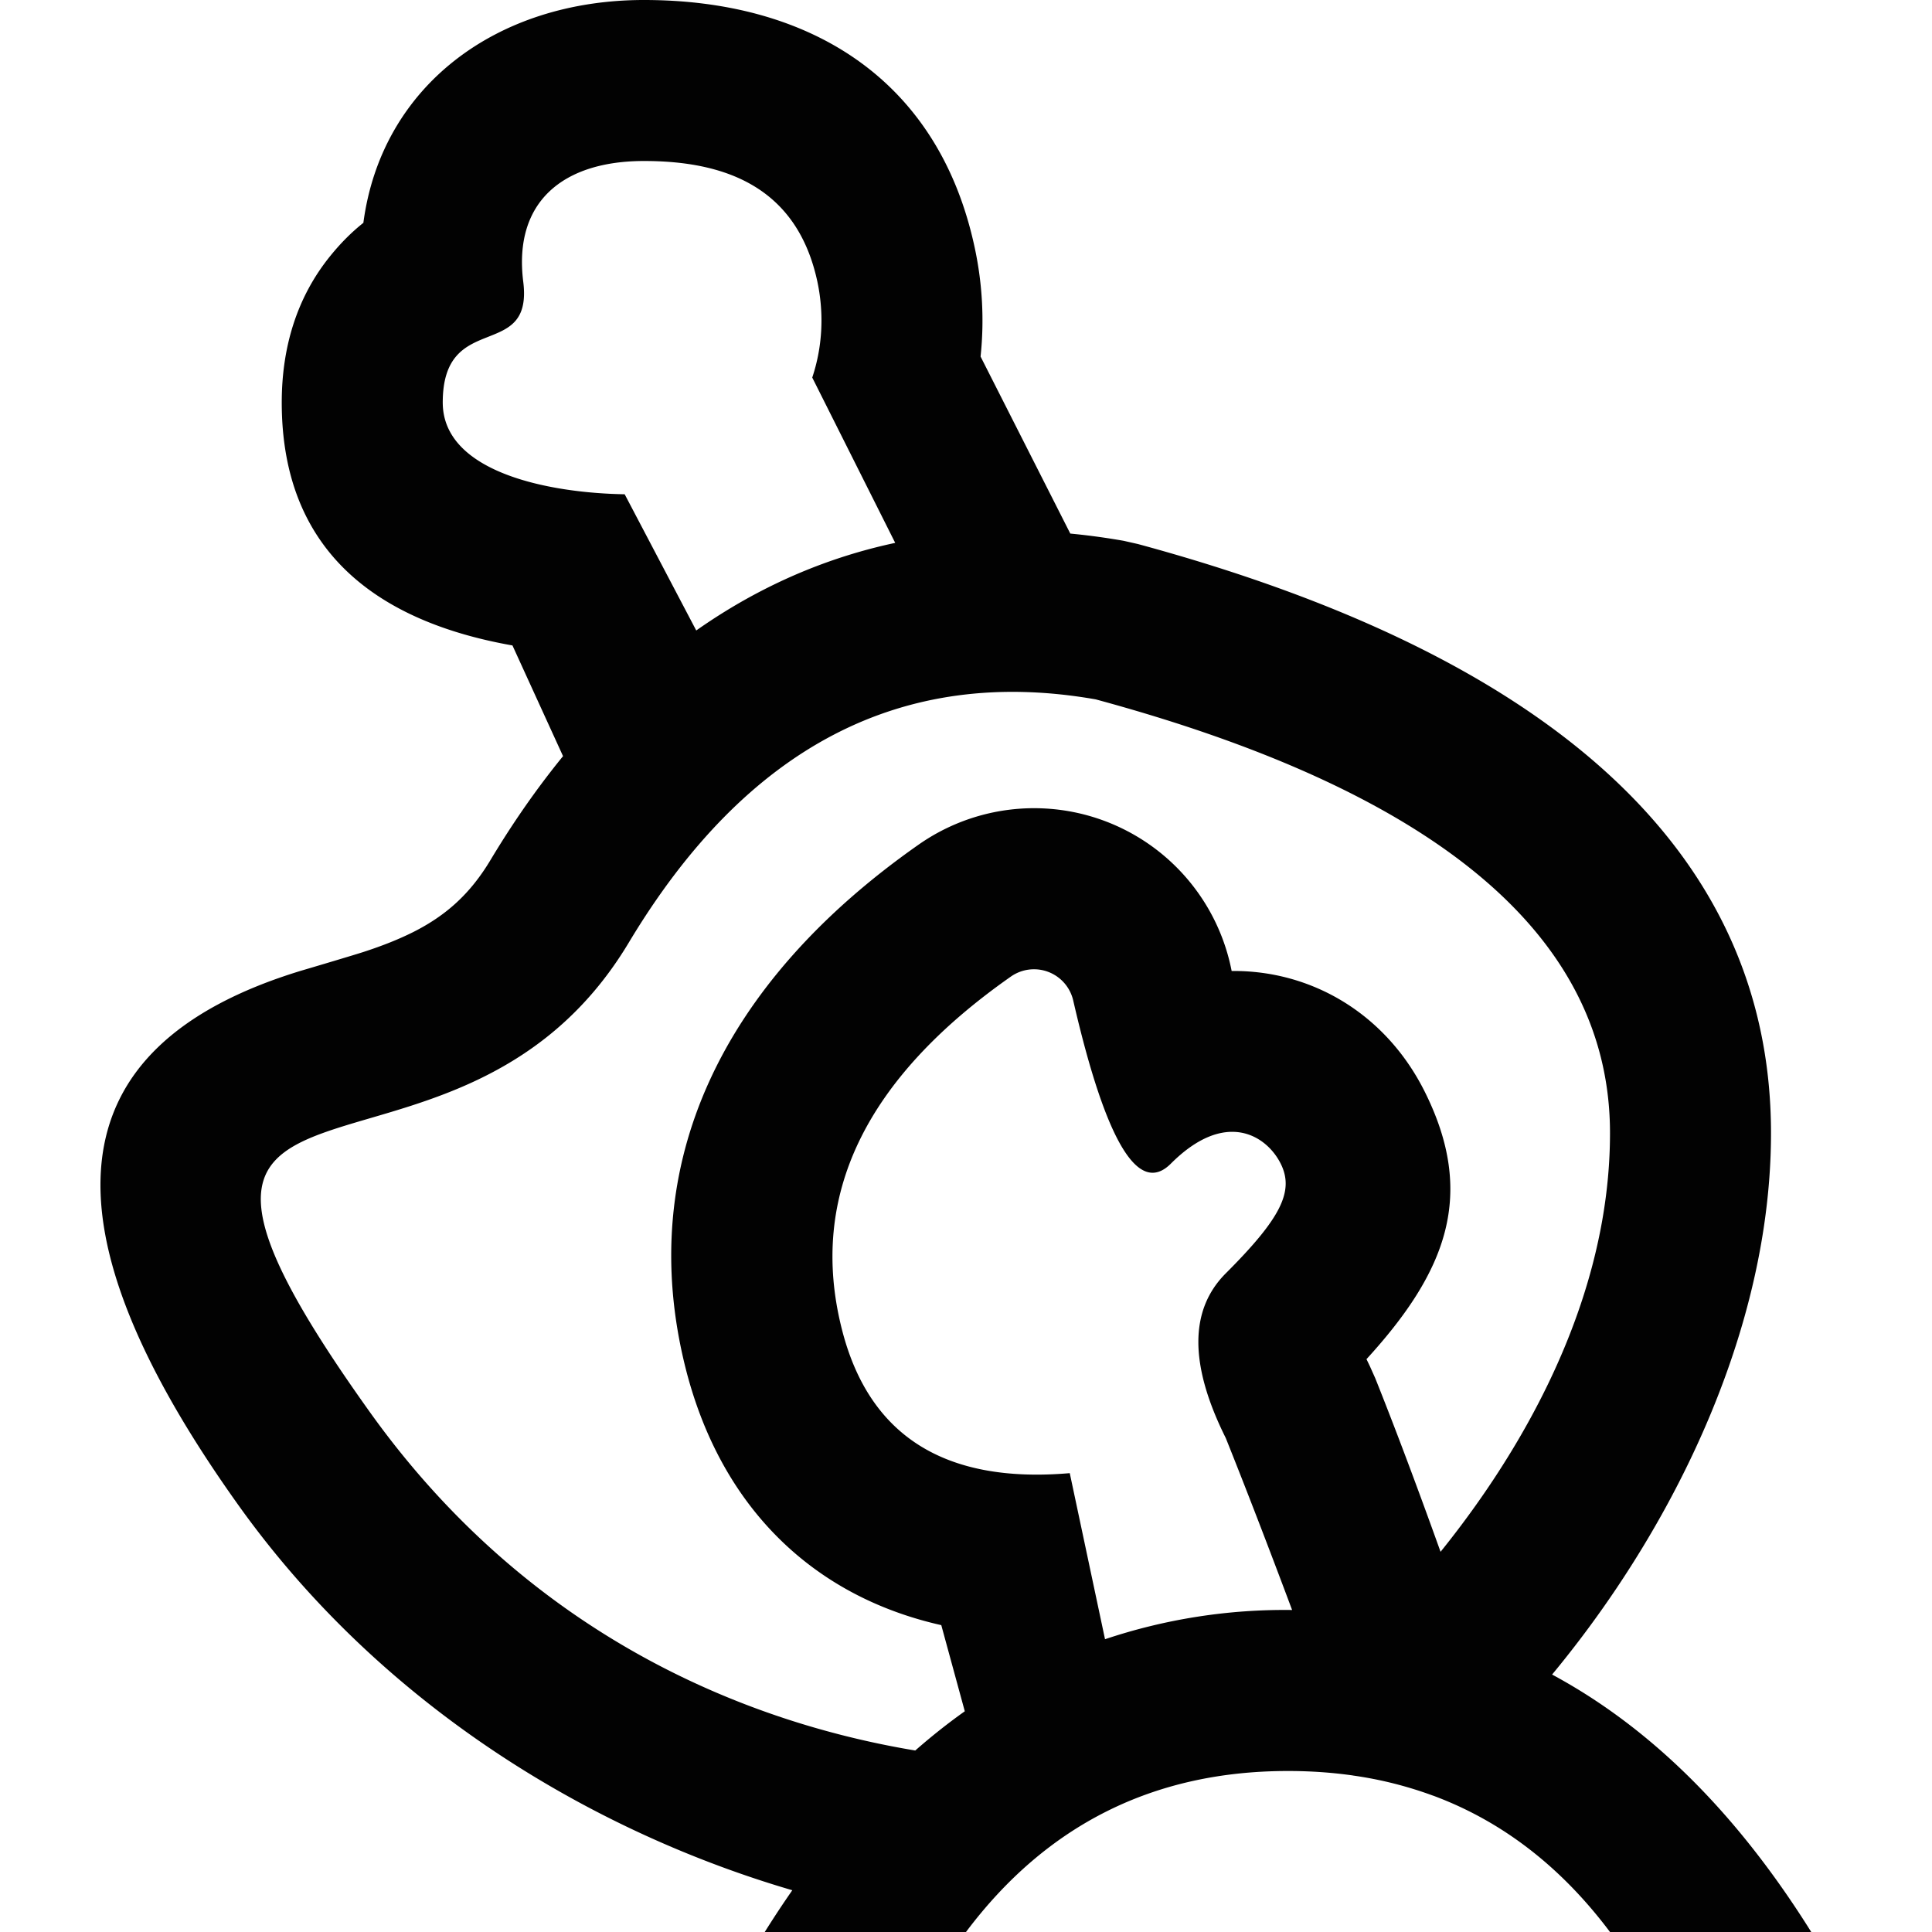 <svg width="24" height="24" xmlns="http://www.w3.org/2000/svg"><path d="M17.804 22.307a4.816 4.816 0 0 0-.998-.251c-.15-.416-.295-.815-.436-1.196 1.44-1.234 3.63-3.839 3.63-6.784 0-2.438-2.13-4.234-6.388-5.388-2.406-.422-4.34.585-5.802 3.023-2.194 3.657-6.875.708-3.218 5.827 2.824 3.954 7.123 4.542 9.451 4.313l.101.475c-.806.31-1.501.843-2.086 1.597-3.155-.33-6.817-2.035-9.094-5.222-2.467-3.454-2.33-5.695.775-6.642-.016.005.61-.18.775-.233.246-.08.444-.16.62-.248.406-.205.707-.473.96-.896 1.87-3.115 4.6-4.537 7.864-3.964l.177.04C19.163 8.12 22 10.513 22 14.076c0 3.146-2.023 6.387-4.196 8.23zm.475-1.942c1.65.562 3.058 1.774 4.221 3.635H20c-1-1.333-2.333-2-4-2-1.667 0-3 .667-4 2H9.5c.732-1.17 1.56-2.085 2.485-2.742l-.292-1.07c-1.592-.358-2.743-1.462-3.179-3.203-.63-2.524.455-4.78 2.895-6.491a2.5 2.5 0 0 1 3.891 1.568c.992-.01 1.914.53 2.398 1.498.637 1.275.28 2.227-.723 3.324l.041.085.068.152c.34.85.739 1.931 1.195 3.244zm-4.552-.002A7.024 7.024 0 0 1 16.051 20c-.3-.802-.575-1.514-.824-2.136-.454-.91-.454-1.591 0-2.046.682-.682.854-1.02.682-1.363-.172-.345-.682-.682-1.364 0-.404.404-.809-.271-1.213-2.026a.5.5 0 0 0-.774-.298c-1.813 1.271-2.514 2.728-2.103 4.369.333 1.334 1.278 1.934 2.834 1.8l.438 2.063zM17.5 24h2-2zm-4.768 0H14.5h-1.768zM3.5 5c0-.685.187-1.309.605-1.823.133-.164.268-.297.409-.409C4.738 1.075 6.162 0 8 0c2.037 0 3.66.964 4.11 3.085.095.446.118.9.071 1.344L14 8.018c-1.333-.012-2.5.149-3.5.482-1 .333-2 1-3 2L6.366 8.018C4.708 7.725 3.5 6.865 3.5 5zm4.26 1.14L9 8.5l2.5-1-1.41-2.81c.123-.368.151-.777.064-1.19C9.9 2.316 9 2 8 2s-1.625.501-1.5 1.5c.125 1-1 .343-1 1.5 0 .86 1.297 1.124 2.26 1.14z" fill="#020202" fill-rule="nonzero"/></svg>
